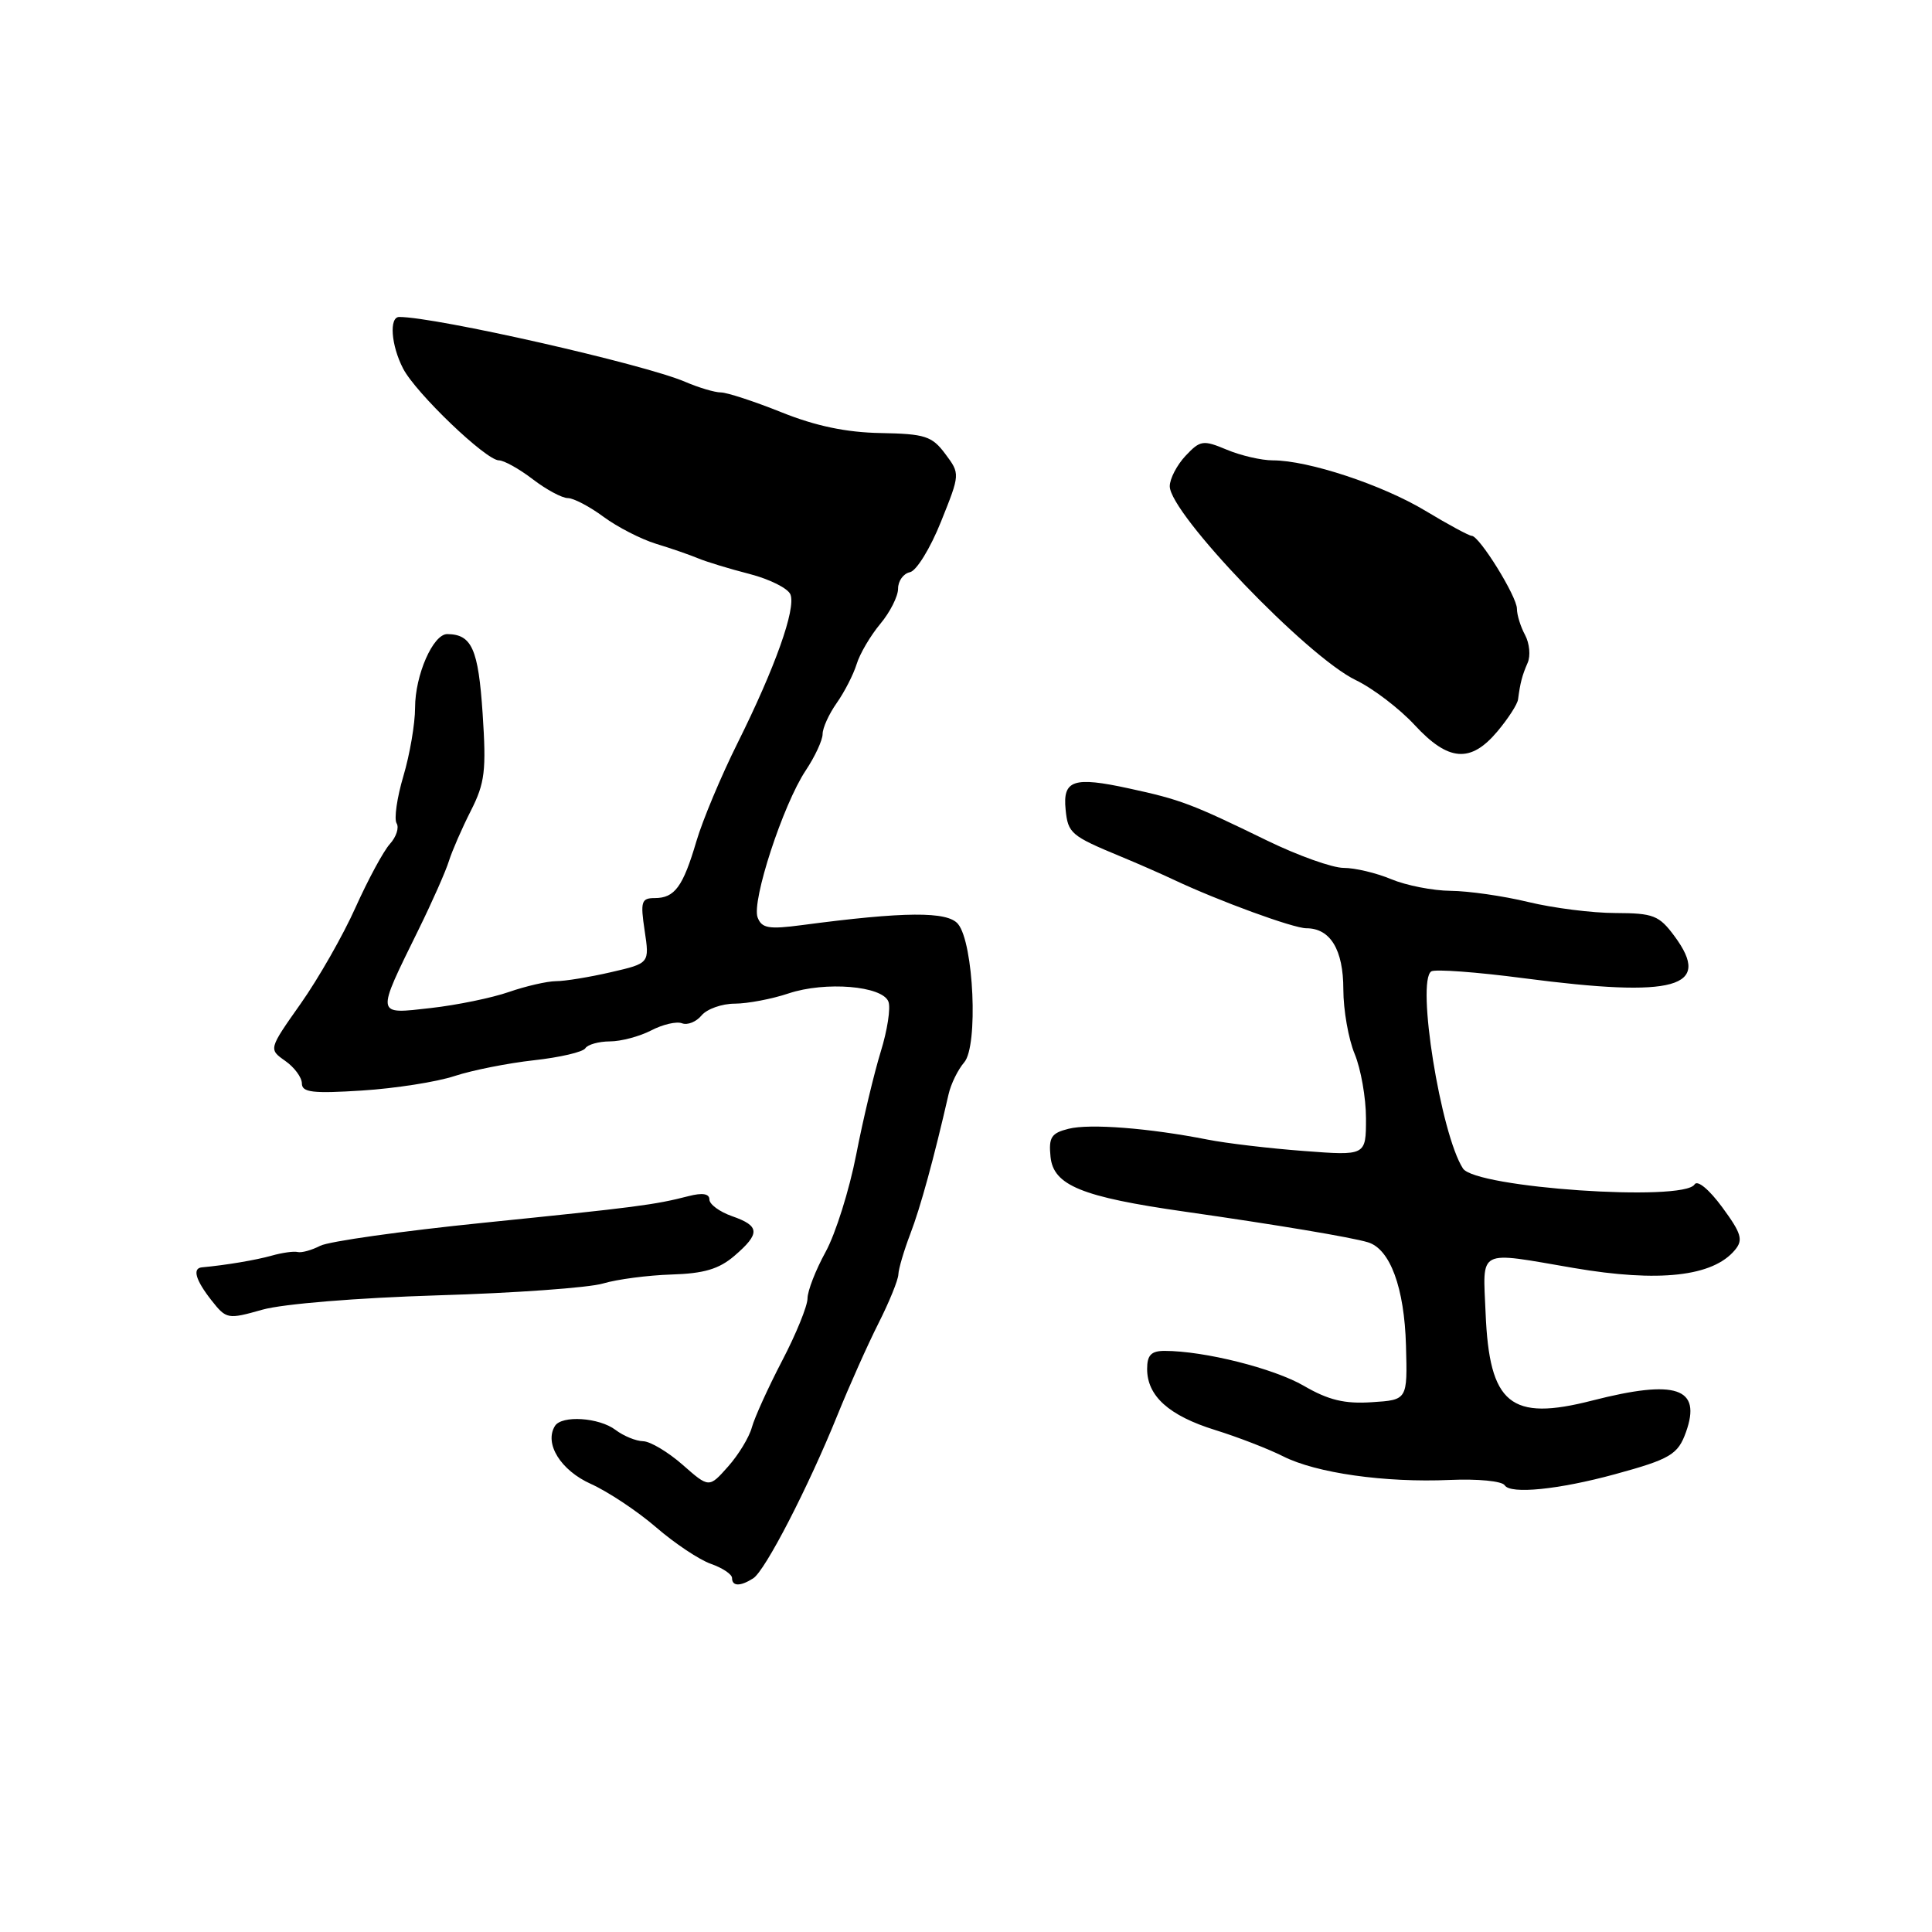 <?xml version="1.0" encoding="UTF-8" standalone="no"?>
<!DOCTYPE svg PUBLIC "-//W3C//DTD SVG 1.1//EN" "http://www.w3.org/Graphics/SVG/1.1/DTD/svg11.dtd" >
<svg xmlns="http://www.w3.org/2000/svg" xmlns:xlink="http://www.w3.org/1999/xlink" version="1.1" viewBox="0 0 256 256">
 <g >
 <path fill="currentColor"
d=" M 99.80 209.14 C 101.39 208.14 107.11 197.04 110.97 187.50 C 112.53 183.65 114.97 178.18 116.40 175.35 C 117.83 172.52 119.02 169.60 119.04 168.85 C 119.07 168.11 119.78 165.70 120.62 163.50 C 121.96 160.01 123.75 153.48 125.69 145.00 C 126.00 143.62 126.94 141.72 127.76 140.77 C 129.64 138.62 129.03 124.95 126.94 122.43 C 125.54 120.74 119.86 120.78 106.27 122.58 C 101.87 123.16 100.94 123.01 100.39 121.57 C 99.57 119.43 103.75 106.63 106.75 102.11 C 107.99 100.25 109.00 98.07 109.00 97.26 C 109.00 96.46 109.84 94.61 110.87 93.15 C 111.90 91.69 113.08 89.38 113.51 88.00 C 113.93 86.62 115.34 84.23 116.64 82.67 C 117.94 81.12 119.00 79.01 119.00 78.00 C 119.00 76.98 119.70 76.00 120.57 75.82 C 121.43 75.65 123.28 72.64 124.68 69.14 C 127.23 62.79 127.23 62.79 125.25 60.14 C 123.49 57.78 122.57 57.49 116.69 57.38 C 112.14 57.30 108.08 56.45 103.55 54.63 C 99.93 53.18 96.32 52.00 95.52 52.00 C 94.72 52.00 92.59 51.37 90.78 50.59 C 85.29 48.24 57.78 42.00 52.90 42.00 C 51.54 42.00 51.82 45.76 53.41 48.83 C 55.09 52.08 64.40 61.00 66.11 61.00 C 66.77 61.00 68.79 62.12 70.59 63.50 C 72.39 64.88 74.48 66.00 75.24 66.00 C 75.99 66.00 78.12 67.11 79.97 68.48 C 81.81 69.84 84.94 71.44 86.91 72.05 C 88.89 72.65 91.40 73.52 92.50 73.98 C 93.60 74.44 96.68 75.38 99.34 76.06 C 102.00 76.75 104.44 77.97 104.74 78.78 C 105.48 80.68 102.70 88.48 97.73 98.46 C 95.55 102.83 93.10 108.68 92.28 111.46 C 90.50 117.50 89.40 119.00 86.76 119.00 C 84.98 119.00 84.84 119.46 85.42 123.32 C 86.07 127.64 86.07 127.64 80.96 128.82 C 78.15 129.47 74.87 130.01 73.67 130.01 C 72.48 130.02 69.67 130.67 67.44 131.44 C 65.21 132.22 60.55 133.18 57.08 133.57 C 49.73 134.40 49.78 134.74 55.46 123.18 C 57.27 119.50 59.08 115.41 59.49 114.07 C 59.91 112.74 61.21 109.75 62.39 107.43 C 64.26 103.74 64.45 102.12 63.95 94.53 C 63.38 85.99 62.52 84.06 59.28 84.02 C 57.39 83.99 55.00 89.45 55.00 93.77 C 55.00 95.90 54.30 99.98 53.45 102.84 C 52.60 105.70 52.20 108.51 52.55 109.09 C 52.91 109.66 52.51 110.89 51.67 111.82 C 50.83 112.74 48.78 116.53 47.12 120.22 C 45.47 123.92 42.19 129.66 39.85 132.98 C 35.59 139.02 35.59 139.02 37.79 140.57 C 39.01 141.42 40.00 142.77 40.00 143.56 C 40.00 144.75 41.44 144.92 47.98 144.50 C 52.36 144.22 57.88 143.36 60.23 142.58 C 62.58 141.81 67.31 140.87 70.75 140.49 C 74.19 140.11 77.25 139.40 77.56 138.90 C 77.87 138.41 79.33 138.00 80.81 137.99 C 82.29 137.99 84.75 137.33 86.28 136.54 C 87.81 135.74 89.65 135.31 90.37 135.59 C 91.09 135.87 92.26 135.40 92.96 134.55 C 93.67 133.70 95.65 132.99 97.37 132.99 C 99.09 132.98 102.30 132.37 104.50 131.63 C 109.37 130.01 116.92 130.63 117.72 132.72 C 118.04 133.54 117.58 136.53 116.70 139.36 C 115.83 142.19 114.36 148.32 113.45 153.00 C 112.54 157.68 110.72 163.47 109.40 165.88 C 108.08 168.28 107.00 171.06 107.00 172.05 C 107.00 173.04 105.49 176.76 103.64 180.30 C 101.79 183.85 99.99 187.82 99.63 189.12 C 99.28 190.43 97.86 192.77 96.47 194.33 C 93.95 197.17 93.95 197.17 90.44 194.08 C 88.51 192.39 86.16 190.99 85.22 190.97 C 84.27 190.95 82.63 190.28 81.56 189.47 C 79.38 187.82 74.43 187.50 73.53 188.95 C 72.09 191.28 74.29 194.83 78.30 196.63 C 80.58 197.66 84.46 200.24 86.93 202.37 C 89.39 204.50 92.66 206.68 94.20 207.22 C 95.74 207.76 97.00 208.60 97.00 209.10 C 97.00 210.21 98.09 210.23 99.80 209.14 Z  M 214.00 195.34 C 221.33 193.34 222.34 192.73 223.40 189.76 C 225.50 183.88 222.11 182.73 210.98 185.58 C 200.14 188.36 197.35 186.08 196.85 174.00 C 196.49 165.36 195.62 165.80 208.50 168.01 C 219.83 169.95 226.97 169.15 229.89 165.63 C 231.01 164.29 230.75 163.43 228.20 159.96 C 226.47 157.61 224.92 156.32 224.54 156.94 C 223.09 159.28 195.51 157.39 193.85 154.83 C 190.90 150.28 187.64 129.96 189.66 128.71 C 190.17 128.40 195.68 128.80 201.91 129.62 C 222.04 132.25 226.93 130.88 221.88 124.05 C 219.84 121.29 219.09 121.00 214.06 120.98 C 211.00 120.98 205.80 120.32 202.50 119.52 C 199.20 118.72 194.57 118.06 192.22 118.04 C 189.86 118.02 186.32 117.32 184.35 116.50 C 182.37 115.67 179.54 115.00 178.04 115.00 C 176.55 115.00 171.99 113.37 167.92 111.39 C 157.91 106.51 156.43 105.95 149.59 104.47 C 142.25 102.87 140.80 103.35 141.20 107.28 C 141.51 110.42 141.91 110.76 148.50 113.49 C 150.70 114.40 153.85 115.78 155.50 116.56 C 161.48 119.38 171.38 123.00 173.10 123.00 C 176.28 123.00 178.00 125.85 178.00 131.10 C 178.00 133.83 178.68 137.68 179.50 139.65 C 180.32 141.63 181.00 145.47 181.00 148.19 C 181.00 153.14 181.00 153.14 172.75 152.51 C 168.21 152.17 162.47 151.49 160.00 151.00 C 152.28 149.48 144.39 148.86 141.59 149.57 C 139.30 150.14 138.94 150.70 139.20 153.28 C 139.58 157.07 143.32 158.60 157.00 160.55 C 169.24 162.30 179.03 163.94 181.26 164.61 C 184.20 165.50 186.09 170.63 186.30 178.30 C 186.50 185.50 186.50 185.50 181.77 185.80 C 178.17 186.04 176.02 185.52 172.77 183.63 C 168.77 181.31 159.56 179.00 154.32 179.00 C 152.54 179.00 152.00 179.56 152.00 181.39 C 152.00 184.98 154.89 187.58 161.00 189.48 C 164.03 190.42 168.07 191.99 170.00 192.96 C 174.39 195.19 183.51 196.48 192.13 196.10 C 195.81 195.94 199.04 196.25 199.38 196.81 C 200.13 198.02 206.54 197.38 214.00 195.34 Z  M 58.00 171.64 C 68.17 171.34 78.03 170.63 79.90 170.07 C 81.78 169.51 85.86 168.98 88.97 168.88 C 93.28 168.75 95.27 168.16 97.32 166.40 C 100.76 163.44 100.70 162.44 97.00 161.15 C 95.35 160.57 94.00 159.58 94.00 158.94 C 94.00 158.17 93.08 158.02 91.25 158.49 C 86.72 159.66 84.34 159.96 64.00 162.03 C 53.27 163.12 43.58 164.49 42.44 165.07 C 41.31 165.65 39.96 166.03 39.44 165.90 C 38.93 165.77 37.38 165.99 36.00 166.38 C 33.90 166.97 29.94 167.64 26.75 167.93 C 25.46 168.05 25.92 169.63 28.02 172.30 C 30.00 174.81 30.17 174.84 34.77 173.54 C 37.49 172.77 47.35 171.97 58.00 171.64 Z  M 198.41 96.92 C 199.83 95.23 201.07 93.32 201.15 92.67 C 201.44 90.47 201.69 89.50 202.42 87.83 C 202.83 86.91 202.67 85.25 202.08 84.14 C 201.48 83.04 201.00 81.47 201.00 80.66 C 201.00 79.03 196.02 71.00 195.01 71.00 C 194.67 71.00 191.90 69.51 188.87 67.68 C 183.15 64.24 173.36 61.00 168.65 61.00 C 167.16 61.00 164.42 60.37 162.56 59.59 C 159.41 58.27 159.04 58.33 157.09 60.40 C 155.94 61.63 155.00 63.44 155.00 64.43 C 155.00 68.04 173.19 87.01 179.65 90.12 C 181.93 91.22 185.43 93.89 187.44 96.06 C 191.92 100.91 194.86 101.14 198.41 96.92 Z "/>
</g>
</svg>